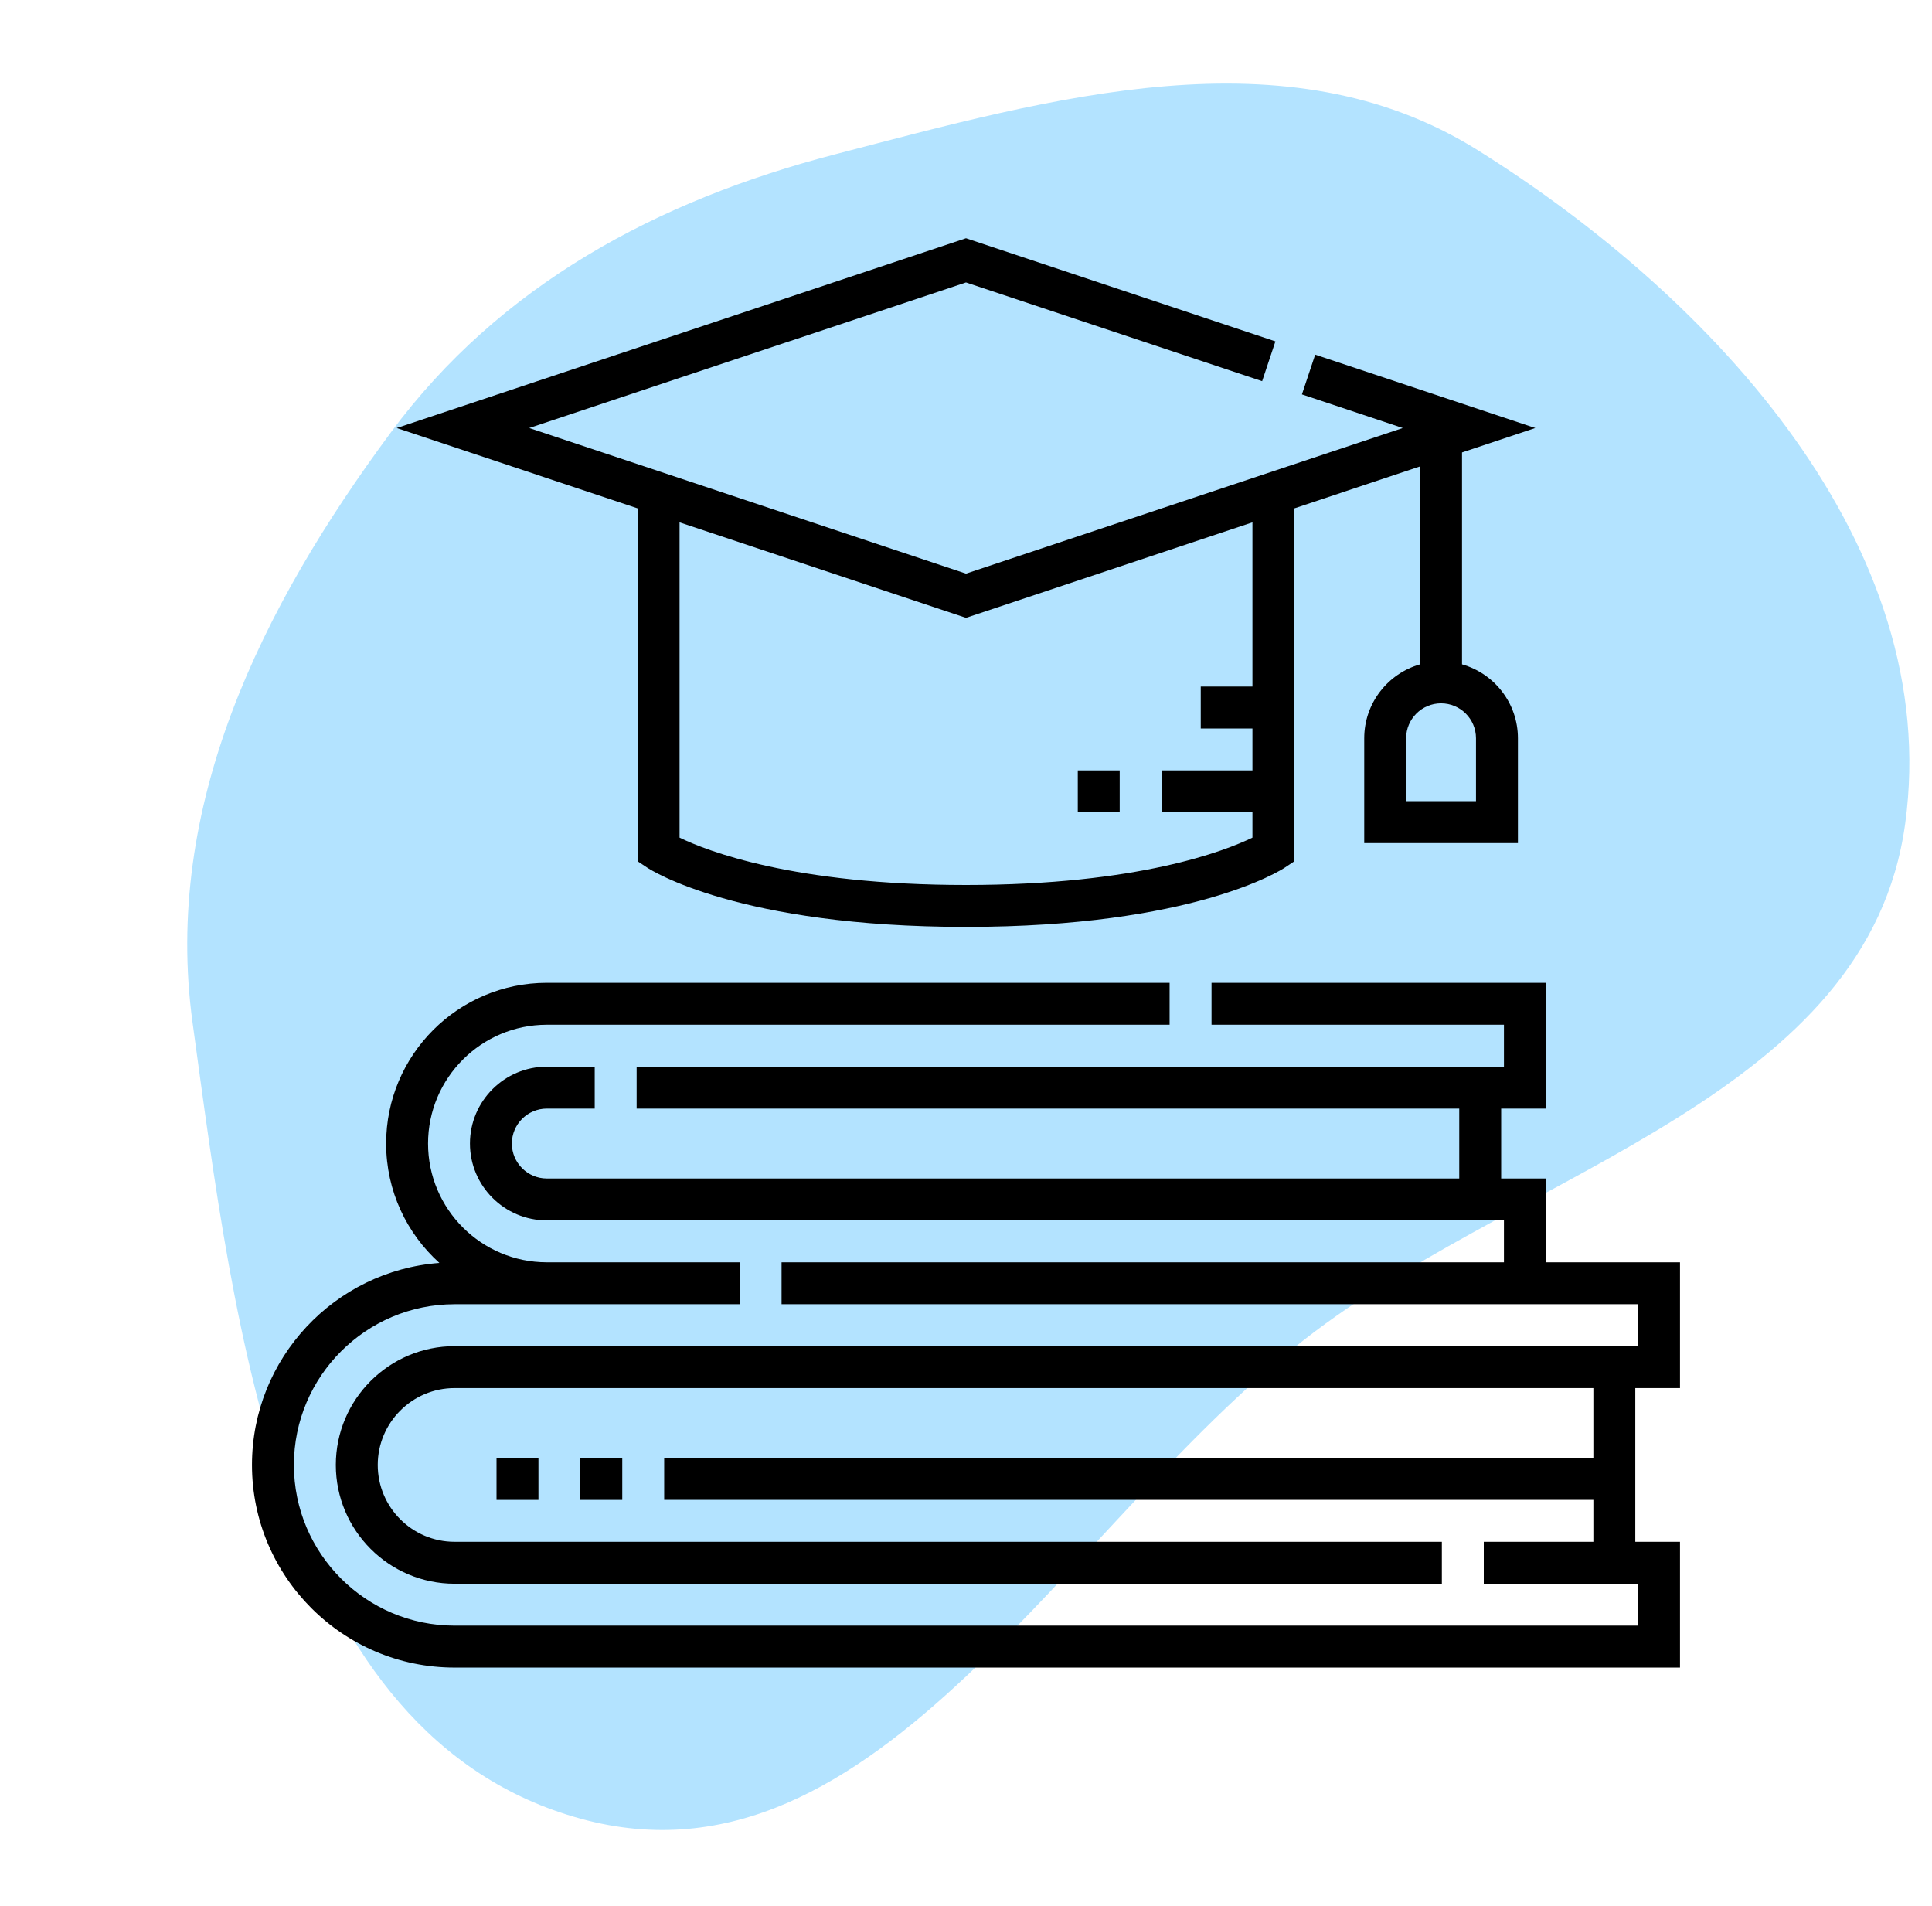 <svg width="73" height="72" viewBox="0 0 73 72" fill="none" xmlns="http://www.w3.org/2000/svg">
<g clip-path="url(#clip0_0_193)">
<path fill-rule="evenodd" clip-rule="evenodd" d="M14.76 16.347C18.892 10.764 24.822 7.581 31.547 5.832C39.786 3.689 48.605 1.153 55.827 5.668C64.793 11.273 73.424 20.648 71.987 31.116C70.587 41.329 57.949 44.096 49.706 50.287C40.363 57.305 33.215 71.805 21.94 68.709C10.623 65.601 8.87 50.257 7.276 38.635C6.156 30.464 9.856 22.975 14.76 16.347Z" fill="#B3E3FF"/>
<g clip-path="url(#clip1_0_193)">
<g clip-path="url(#clip2_0_193)">
<path d="M63.478 52.441V47.689H58.41V44.522H56.721V41.882H58.41V37.13H45.777V38.714H56.826V40.298H24.055V41.882H55.137V44.522H20.661C19.933 44.522 19.341 43.929 19.341 43.202C19.341 42.474 19.933 41.882 20.661 41.882H22.471V40.298H20.661C19.06 40.298 17.757 41.6 17.757 43.202C17.757 44.803 19.06 46.105 20.661 46.105H56.826V47.689H29.531V49.273H61.895V50.857H17.177C14.702 50.857 12.689 52.87 12.689 55.345C12.689 57.819 14.702 59.832 17.177 59.832H54.48V58.248H17.177C15.575 58.248 14.273 56.946 14.273 55.345C14.273 53.743 15.575 52.441 17.177 52.441H60.205V55.081H25.096V56.664H60.205V58.248H56.064V59.832H61.895V61.416H17.177C13.829 61.416 11.105 58.693 11.105 55.345C11.105 51.997 13.829 49.273 17.177 49.273H27.947V47.689H20.661C18.187 47.689 16.174 45.676 16.174 43.202C16.174 40.727 18.187 38.714 20.661 38.714H44.193V37.13H20.661C17.313 37.13 14.59 39.854 14.59 43.202C14.59 44.991 15.368 46.601 16.603 47.713C12.649 48.008 9.521 51.317 9.521 55.345C9.521 59.566 12.956 63 17.177 63H63.478V58.248H61.789V52.441H63.478Z" fill="black"/>
<path d="M21.928 55.081H23.512V56.665H21.928V55.081Z" fill="black"/>
<path d="M24.093 32.538L24.446 32.773C24.583 32.865 27.912 35.018 36.5 35.018C45.088 35.018 48.417 32.865 48.554 32.773L48.907 32.538V19.205L53.658 17.621V25.098C52.441 25.444 51.547 26.564 51.547 27.891V31.851H57.354V27.891C57.354 26.564 56.46 25.444 55.242 25.098V17.093L58.011 16.17L49.694 13.398L49.193 14.9L53.002 16.17L36.5 21.671L19.998 16.17L36.5 10.67L47.69 14.4L48.191 12.897L36.5 9L14.989 16.17L24.093 19.205V32.538ZM55.77 27.891V30.267H53.13V27.891C53.13 27.163 53.722 26.571 54.45 26.571C55.178 26.571 55.77 27.163 55.77 27.891ZM25.677 19.733L36.5 23.341L47.323 19.733V25.938H45.37V27.521H47.323V29.105H43.891V30.689H47.323V31.644C46.302 32.141 43.019 33.434 36.5 33.434C29.976 33.434 26.692 32.139 25.677 31.644V19.733Z" fill="black"/>
<path d="M18.761 55.081H20.345V56.665H18.761V55.081Z" fill="black"/>
<path d="M40.724 29.105H42.307V30.689H40.724V29.105Z" fill="black"/>
</g>
</g>
</g>
<defs>
<clipPath id="clip0_0_193">
<rect width="72" height="72" fill="white" transform="translate(0.5)"/>
</clipPath>
<clipPath id="clip1_0_193">
<rect width="54" height="54" fill="white" transform="translate(9.5 9)"/>
</clipPath>
<clipPath id="clip2_0_193">
<rect width="53.957" height="54" fill="white" transform="translate(9.521 9)"/>
</clipPath>
</defs>
</svg>
